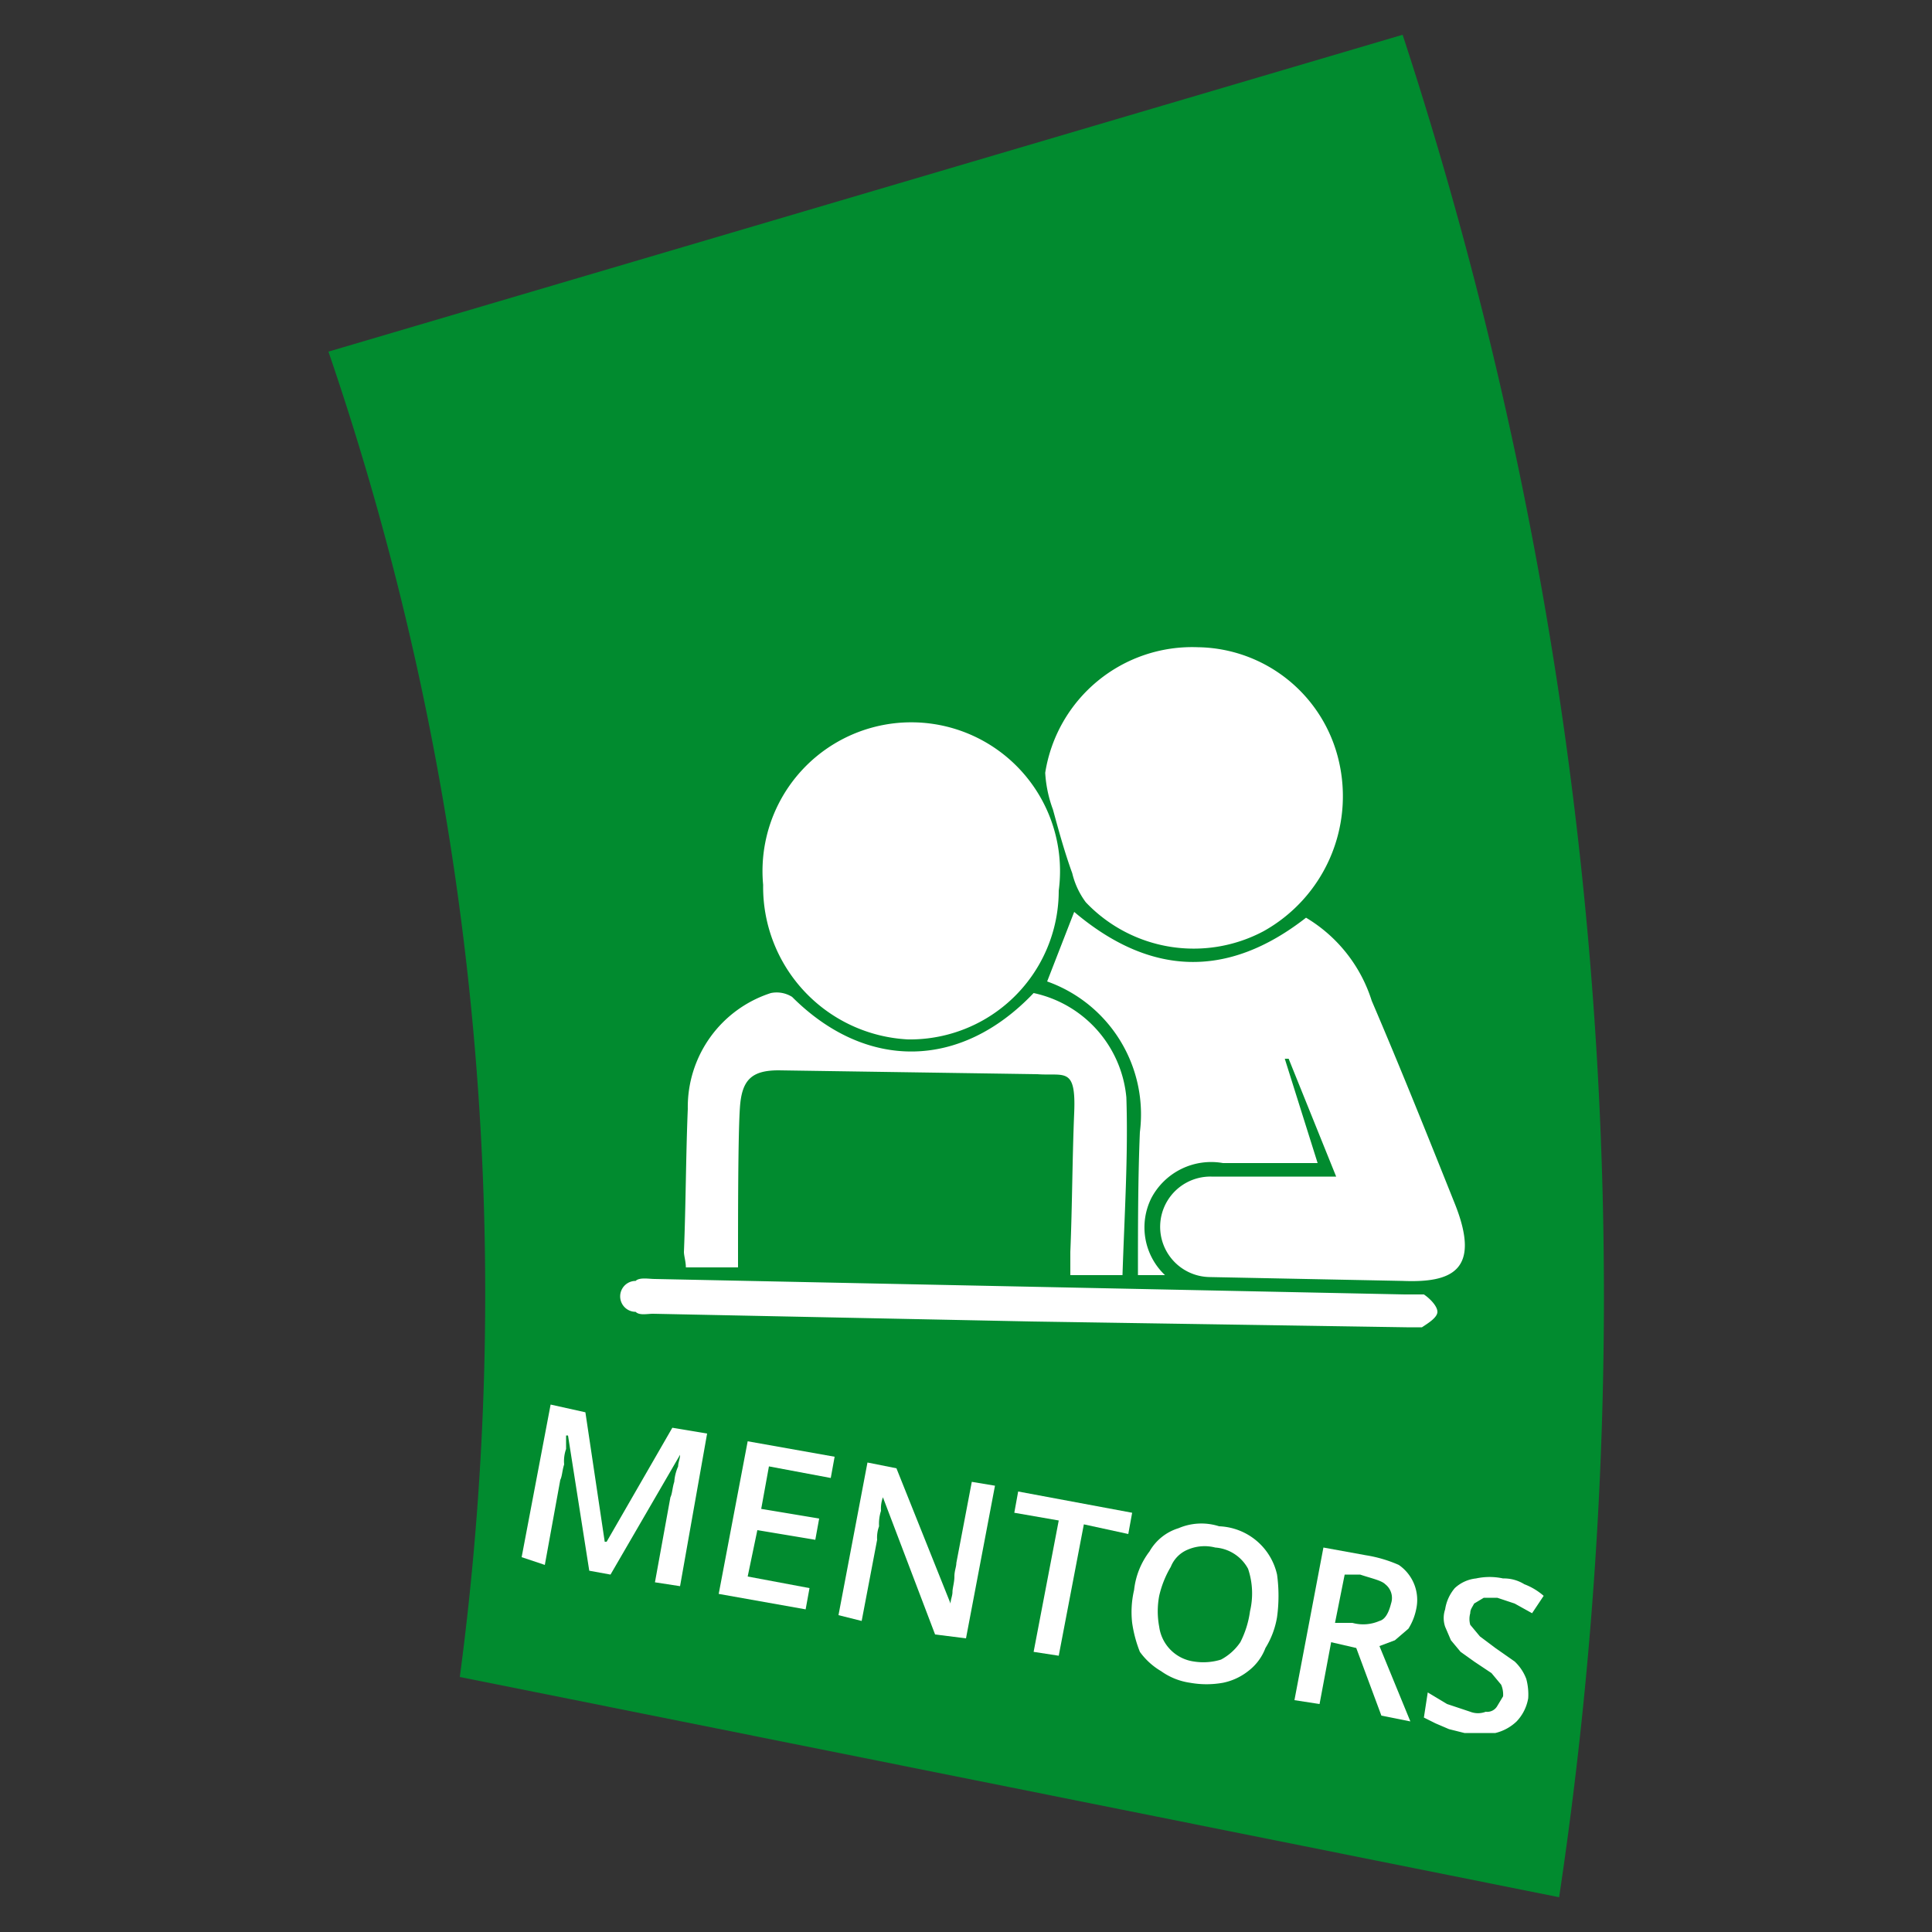 <svg id="Layer_1" data-name="Layer 1" xmlns="http://www.w3.org/2000/svg" viewBox="0 0 100 100"><rect x="0" y="0" width="100" height="100" fill="#333333" stroke="none"/><defs><style>.cls-1{fill:#018b2f;}.cls-2{fill:#fff;}</style></defs><path class="cls-1" d="M80.7,98.2,23.8,86.8A150.5,150.5,0,0,0,17,18.2L72.6,1.8A209.8,209.8,0,0,1,80.7,98.2Z"/><path class="cls-2" d="M69.2,61l-2.5-6.2h-.2l1.7,5.4H63.3A3.5,3.5,0,0,0,59.6,62a3.4,3.4,0,0,0,.7,4H58.9c0-2.5,0-5,.1-7.4a7.3,7.3,0,0,0-4.8-7.8l1.4-3.6c3.9,3.3,7.9,3.5,12,.3A7.7,7.7,0,0,1,71,51.8c1.5,3.5,2.9,7,4.3,10.5s-.2,4.1-2.7,4l-10-.2a2.6,2.6,0,1,1,.1-5.2h6.5Z"/><path class="cls-2" d="M62,33.5a7.6,7.6,0,0,1,7.3,5.9,8,8,0,0,1-3.9,8.8,7.7,7.7,0,0,1-9.2-1.5,4.1,4.1,0,0,1-.7-1.5c-.4-1.1-.7-2.2-1-3.3a6.5,6.5,0,0,1-.4-1.9A7.7,7.7,0,0,1,62,33.5Z"/><path class="cls-2" d="M39.5,45.8a7.7,7.7,0,1,1,15.3.3A7.7,7.7,0,0,1,47,53.8,7.9,7.9,0,0,1,39.5,45.8Z"/><path class="cls-2" d="M58.1,66H55.4V64.8c.1-2.4.1-4.8.2-7.2s-.5-1.9-1.9-2l-13.4-.2c-1.4,0-1.9.5-2,1.9s-.1,5.5-.1,8.3H35.5c0-.3-.1-.6-.1-.8.1-2.5.1-5,.2-7.4a6.2,6.2,0,0,1,4.3-6,1.5,1.5,0,0,1,1.1.2c3.8,3.8,8.7,3.8,12.5-.2a6.1,6.1,0,0,1,4.8,5.4C58.4,59.8,58.2,62.9,58.1,66Z"/><path class="cls-2" d="M53.4,68.4,33.8,68c-.3,0-.7.1-.9-.1a.8.8,0,0,1,0-1.6c.2-.2.7-.1,1-.1l38.8.8h1c.3.2.7.6.7.9s-.5.6-.8.8h-.8Z"/><path class="cls-2" d="M30.5,81.3l-1.1-7h-.1v.7a1.9,1.9,0,0,0-.1.8c-.1.3-.1.6-.2.8l-.8,4.4L27,80.6l1.5-7.9,1.8.4,1,6.7h.1l3.4-5.9,1.8.3-1.4,7.9-1.3-.2.8-4.4c.1-.2.1-.5.2-.8a2.4,2.4,0,0,1,.2-.8c0-.2.1-.4.1-.6h0l-3.6,6.2Z"/><path class="cls-2" d="M41.7,83.3l-4.5-.8,1.5-7.9,4.5.8L43,76.5l-3.2-.6-.4,2.2,3,.5-.2,1.1-3-.5-.5,2.4,3.2.6Z"/><path class="cls-2" d="M50,84.8l-1.6-.2-2.7-7.1h0a1.7,1.7,0,0,0-.1.7,2.2,2.2,0,0,0-.1.8,1.7,1.7,0,0,0-.1.7l-.8,4.2-1.2-.3,1.5-7.9,1.5.3,2.8,7h0c0-.2.1-.4.1-.6s.1-.5.1-.8.1-.5.1-.7l.8-4.2,1.2.2Z"/><path class="cls-2" d="M54.8,85.7l-1.3-.2,1.3-6.8-2.3-.4.2-1.1,5.9,1.1-.2,1.1-2.3-.5Z"/><path class="cls-2" d="M66.1,83.7a4.4,4.4,0,0,1-.6,1.6,2.7,2.7,0,0,1-.9,1.2,3.1,3.1,0,0,1-1.3.6,4.8,4.8,0,0,1-1.7,0,3.4,3.4,0,0,1-1.5-.6,3.6,3.6,0,0,1-1.1-1,6.6,6.6,0,0,1-.4-1.5,5,5,0,0,1,.1-1.7,4,4,0,0,1,.8-2A2.6,2.6,0,0,1,61,79.1a3,3,0,0,1,2.1-.1,3.2,3.2,0,0,1,3,2.5A8.1,8.1,0,0,1,66.1,83.7ZM60,82.6a4.3,4.3,0,0,0,0,1.6A2.1,2.1,0,0,0,61.8,86a3.1,3.1,0,0,0,1.4-.1,2.8,2.8,0,0,0,1-.9,5,5,0,0,0,.5-1.6,4,4,0,0,0-.1-2.2,2.1,2.1,0,0,0-1.7-1.1,2.2,2.2,0,0,0-1.4.1,1.6,1.6,0,0,0-.9.9A5.2,5.2,0,0,0,60,82.6Z"/><path class="cls-2" d="M70.7,80.5a6.9,6.9,0,0,1,1.7.5,2.2,2.2,0,0,1,.9,2.3,3,3,0,0,1-.4,1l-.7.6-.8.3L73,89.1l-1.5-.3-1.3-3.5L68.9,85l-.6,3.2L67,88l1.5-7.9Zm-.3,1h-.8L69.1,84H70a2.1,2.1,0,0,0,1.4-.1q.4-.1.6-.9a.9.9,0,0,0-.3-1C71.5,81.8,71,81.7,70.4,81.5Z"/><path class="cls-2" d="M79.1,87.9a2.3,2.3,0,0,1-.6,1.2,2.4,2.4,0,0,1-1.1.6H75.8l-.8-.2-.7-.3-.6-.3.2-1.3,1,.6,1.2.4a1.1,1.1,0,0,0,.8,0,.6.6,0,0,0,.6-.3l.3-.5a1.3,1.3,0,0,0-.1-.6l-.5-.6-.9-.6-.7-.5-.5-.6-.3-.7a1.4,1.4,0,0,1,0-.9,2.2,2.2,0,0,1,.5-1.1,1.9,1.9,0,0,1,1.1-.5,3.3,3.3,0,0,1,1.4,0,2,2,0,0,1,1.1.3,3.3,3.3,0,0,1,1,.6l-.6.9-.9-.5-.9-.3h-.7l-.5.3c-.1.2-.2.3-.2.5a1.1,1.1,0,0,0,0,.6l.5.6.8.6,1,.7a2.4,2.4,0,0,1,.6.9A3.1,3.1,0,0,1,79.1,87.9Z"/></svg>